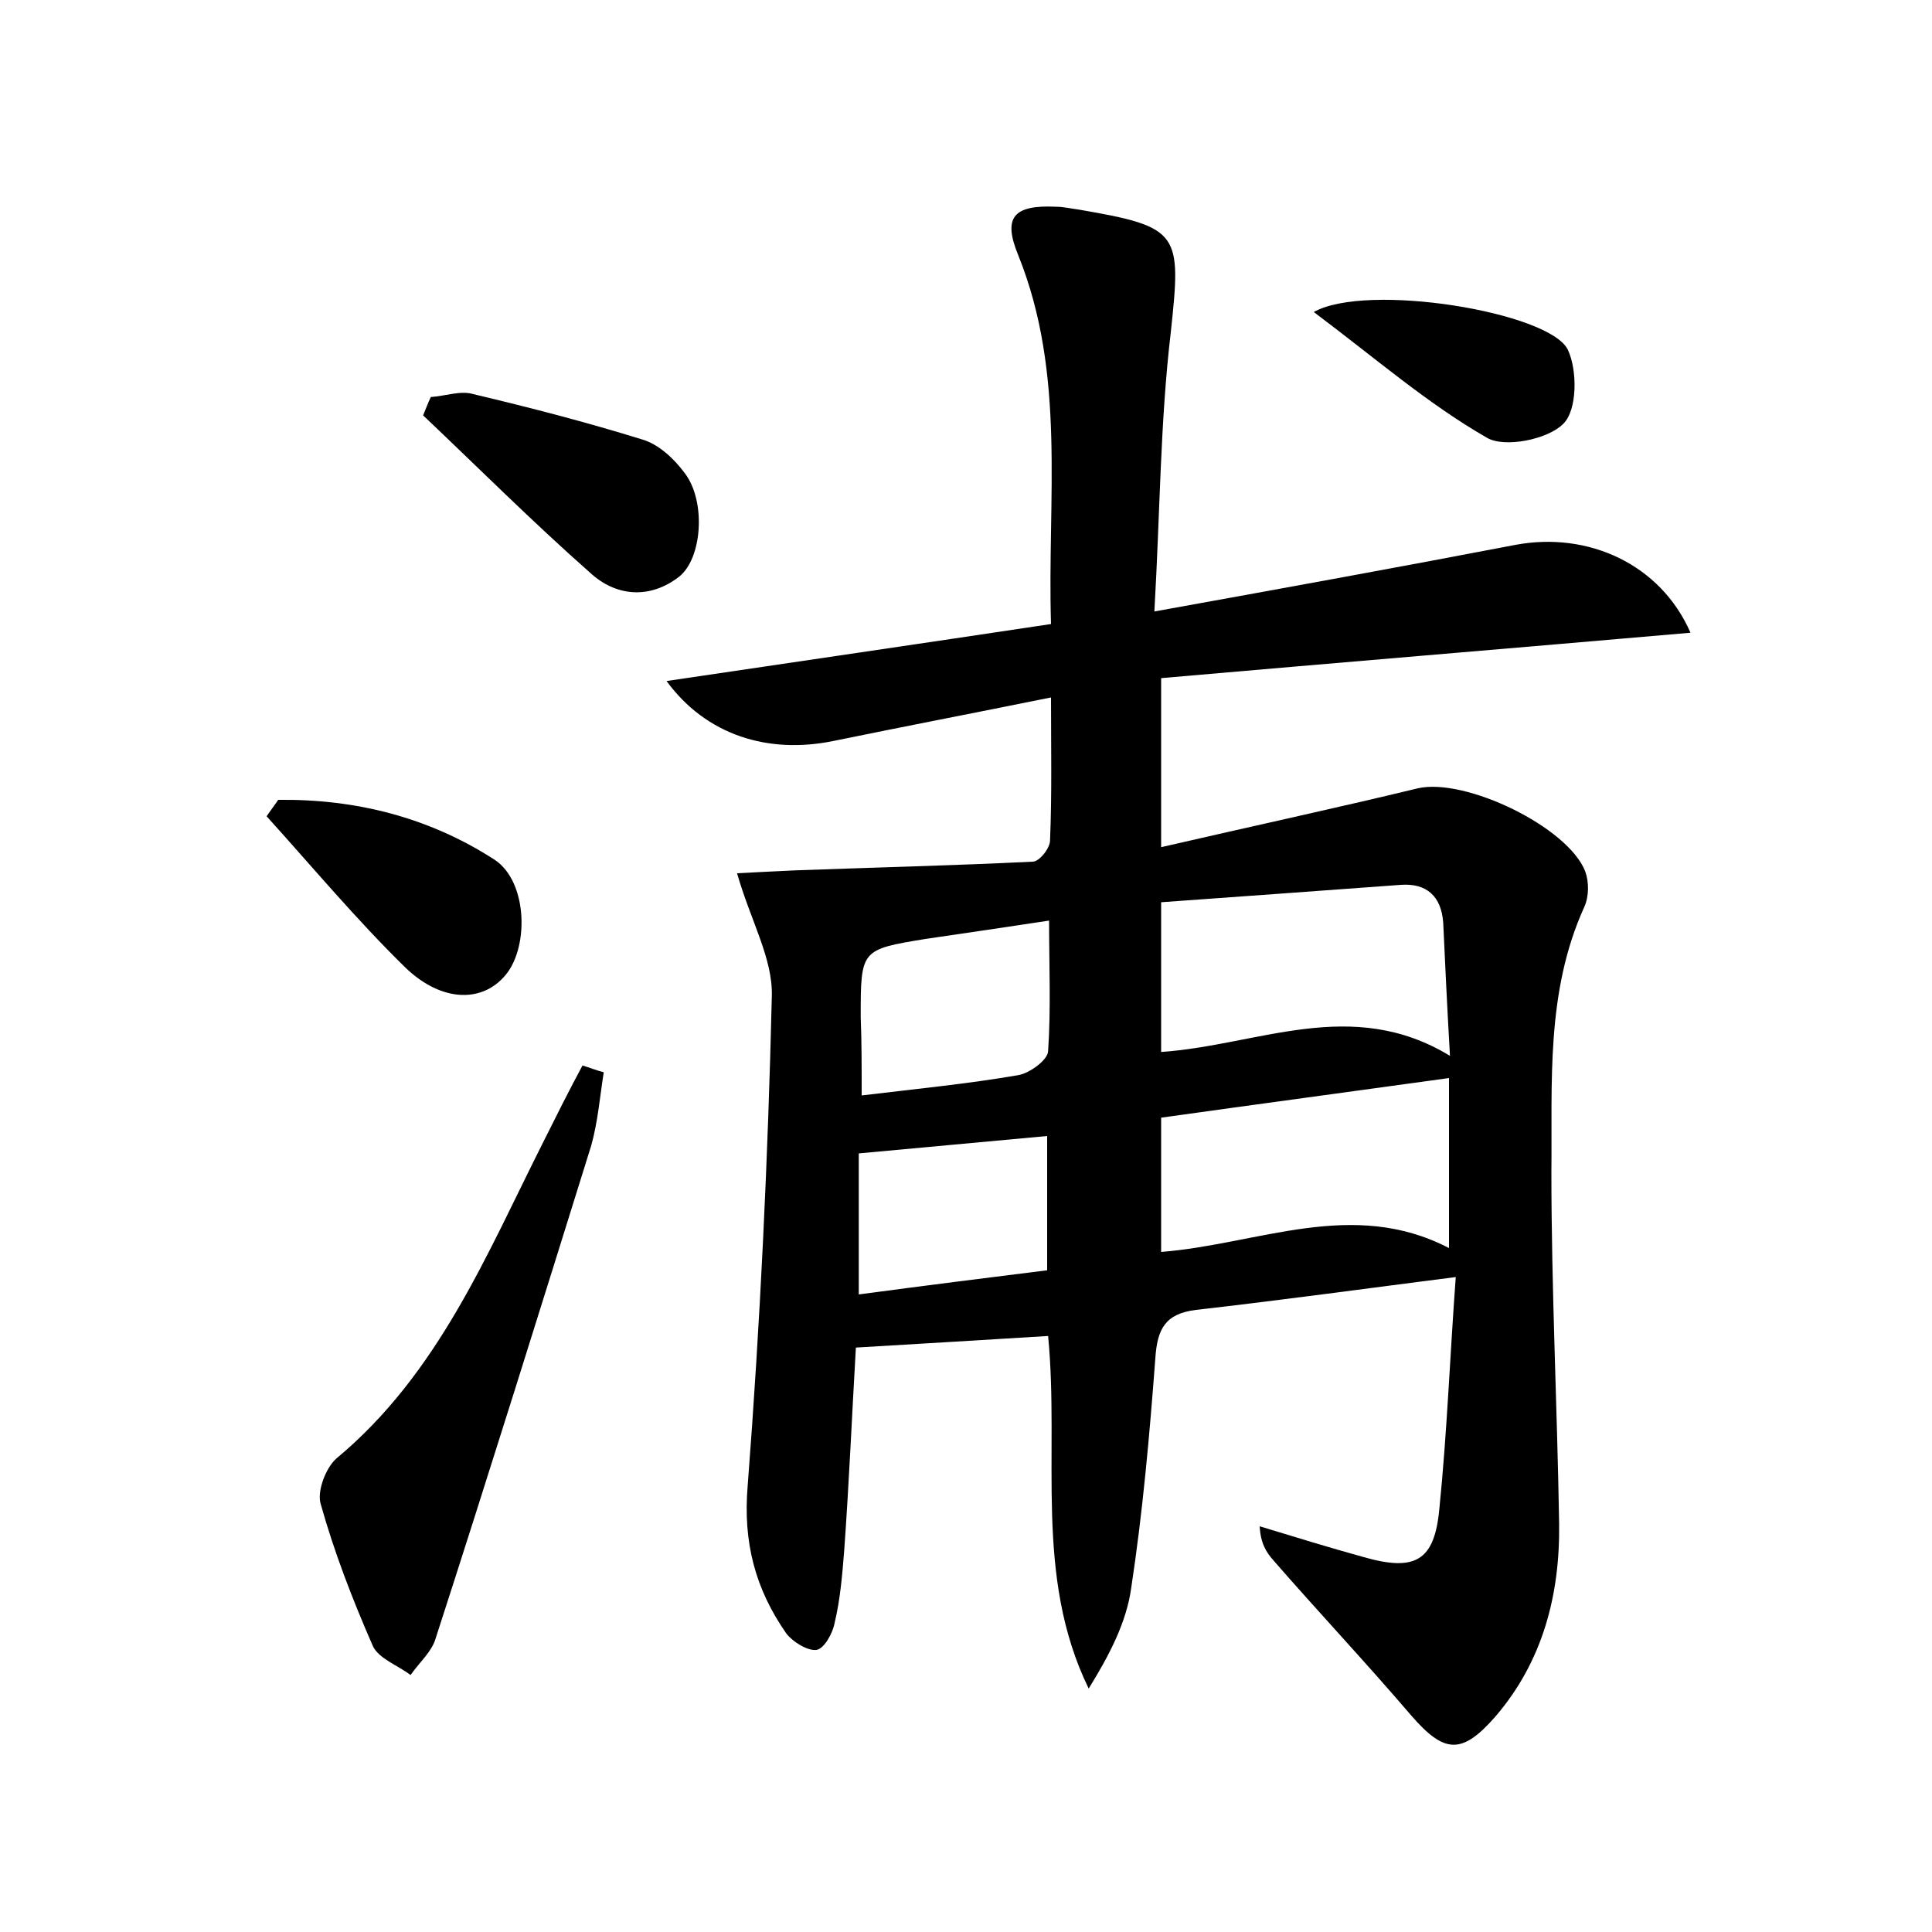 <?xml version="1.0" encoding="utf-8"?>
<!-- Generator: Adobe Illustrator 22.0.0, SVG Export Plug-In . SVG Version: 6.00 Build 0)  -->
<svg version="1.1" id="图层_1" xmlns="http://www.w3.org/2000/svg" xmlns:xlink="http://www.w3.org/1999/xlink" x="0px" y="0px"
	 viewBox="0 0 200 200" style="enable-background:new 0 0 200 200;" xml:space="preserve">
<style type="text/css">
	.st1{fill:#010000;}
	.st4{fill:#fbfafc;}
</style>
<g>
	
	<path d="M119.5,63.3c13.3-2.4,25.4-4.6,37.4-6.9c7.5-1.4,15,2,18.1,9.1c-18.4,1.6-36.5,3.1-54.8,4.7c0,6,0,11.4,0,17.5
		c9.1-2.1,17.9-4,26.6-6.1c4.9-1.1,15.5,4,17.3,8.6c0.4,1.1,0.4,2.6-0.1,3.7c-4,8.8-3.3,18.2-3.4,27.4c0,12.1,0.6,24.3,0.8,36.4
		c0.1,7.4-1.7,14.3-6.6,20c-3.5,4-5.3,3.8-8.7-0.1c-4.7-5.5-9.6-10.7-14.3-16.1c-0.7-0.8-1.3-1.7-1.4-3.5c3.6,1.1,7.2,2.2,10.8,3.2
		c5.3,1.5,7.3,0.4,7.8-5c0.8-7.9,1.1-15.9,1.7-24c-9.4,1.2-18.1,2.4-26.9,3.4c-3.2,0.4-4,2-4.2,5c-0.6,8-1.3,15.9-2.5,23.8
		c-0.5,3.6-2.3,7-4.4,10.4c-5.7-11.7-3-24.1-4.2-36.5c-6.6,0.4-13,0.8-19.9,1.2c-0.4,6.9-0.7,13.9-1.2,20.9c-0.2,2.5-0.4,5.1-1,7.6
		c-0.2,1.1-1.1,2.7-1.9,2.8c-0.9,0.1-2.4-0.8-3.1-1.7c-3.2-4.6-4.5-9.4-4-15.3c1.3-16.9,2.1-33.8,2.5-50.7c0.1-3.9-2.2-7.8-3.6-12.7
		c1.8-0.1,3.9-0.2,6-0.3c8.2-0.3,16.4-0.5,24.6-0.9c0.7,0,1.8-1.4,1.8-2.2c0.2-4.8,0.1-9.5,0.1-14.8c-7.9,1.6-15.2,3-22.5,4.5
		c-6.8,1.4-13.2-0.6-17.3-6.2c13.5-2,26.5-3.9,39.8-5.9c-0.4-13,1.6-25.8-3.4-38.2c-1.6-3.9-0.5-5.2,3.9-5c0.8,0,1.6,0.2,2.4,0.3
		c10.5,1.8,10.6,2.4,9.5,12.7C120.1,43.7,120.1,52.9,119.5,63.3z M120.2,108.9c10.1-0.7,19.7-5.8,29.9,0.4
		c-0.3-5.2-0.5-9.5-0.7-13.8c-0.2-2.7-1.7-4.1-4.4-3.9c-8.2,0.6-16.4,1.2-24.8,1.8C120.2,98.8,120.2,103.6,120.2,108.9z
		 M120.2,129.6c10.1-0.8,19.8-5.6,29.8-0.4c0-6.4,0-12.1,0-17.6c-10.1,1.4-19.8,2.7-29.8,4.1C120.2,120.3,120.2,124.7,120.2,129.6z
		 M89.2,113.4c5.8-0.7,11-1.2,16.2-2.1c1.2-0.2,3.1-1.6,3.1-2.5c0.3-4.4,0.1-8.9,0.1-13.5c-4.6,0.7-8.7,1.3-12.8,1.9
		c-6.7,1.1-6.7,1.1-6.7,8.1C89.2,107.7,89.2,110.3,89.2,113.4z M108.4,117.6c-6.6,0.6-12.9,1.2-19.5,1.8c0,4.8,0,9.5,0,14.6
		c6.7-0.9,13.1-1.7,19.5-2.5C108.4,126.7,108.4,122.3,108.4,117.6z"/>
	<path d="M62.5,111c-0.4,2.5-0.6,5.1-1.3,7.6c-5.3,17-10.6,34-16.1,51c-0.4,1.4-1.7,2.5-2.6,3.8c-1.3-1-3.3-1.7-3.9-3
		c-2.1-4.8-4-9.7-5.4-14.7c-0.4-1.3,0.5-3.7,1.6-4.7c10.6-8.8,15.6-21.2,21.5-32.9c1.3-2.6,2.6-5.2,4-7.8
		C61,110.5,61.7,110.8,62.5,111z"/>
	<path d="M44.6,41.1c1.5-0.1,3.1-0.7,4.4-0.3c5.9,1.4,11.7,2.9,17.5,4.7c1.7,0.5,3.3,2,4.4,3.5c2.2,2.9,1.8,8.8-0.6,10.7
		c-3.1,2.4-6.6,2-9.2-0.4C55.1,54,49.5,48.4,43.8,43C44.1,42.3,44.3,41.7,44.6,41.1z"/>
	<path d="M28.8,82.8c8-0.1,15.6,1.8,22.4,6.2c3.5,2.3,3.6,9.4,0.9,12.2c-2.4,2.6-6.5,2.5-10.2-1.1c-5-4.9-9.6-10.4-14.3-15.6
		C28,83.9,28.4,83.4,28.8,82.8z"/>
	<path d="M136,32.3c5.5-3.1,24.4,0,26.3,3.9c1,2.1,1,6.3-0.5,7.7c-1.6,1.6-6.1,2.5-7.9,1.4C147.8,41.8,142.4,37.1,136,32.3z"/>
	
	
	
	
</g>
</svg>
